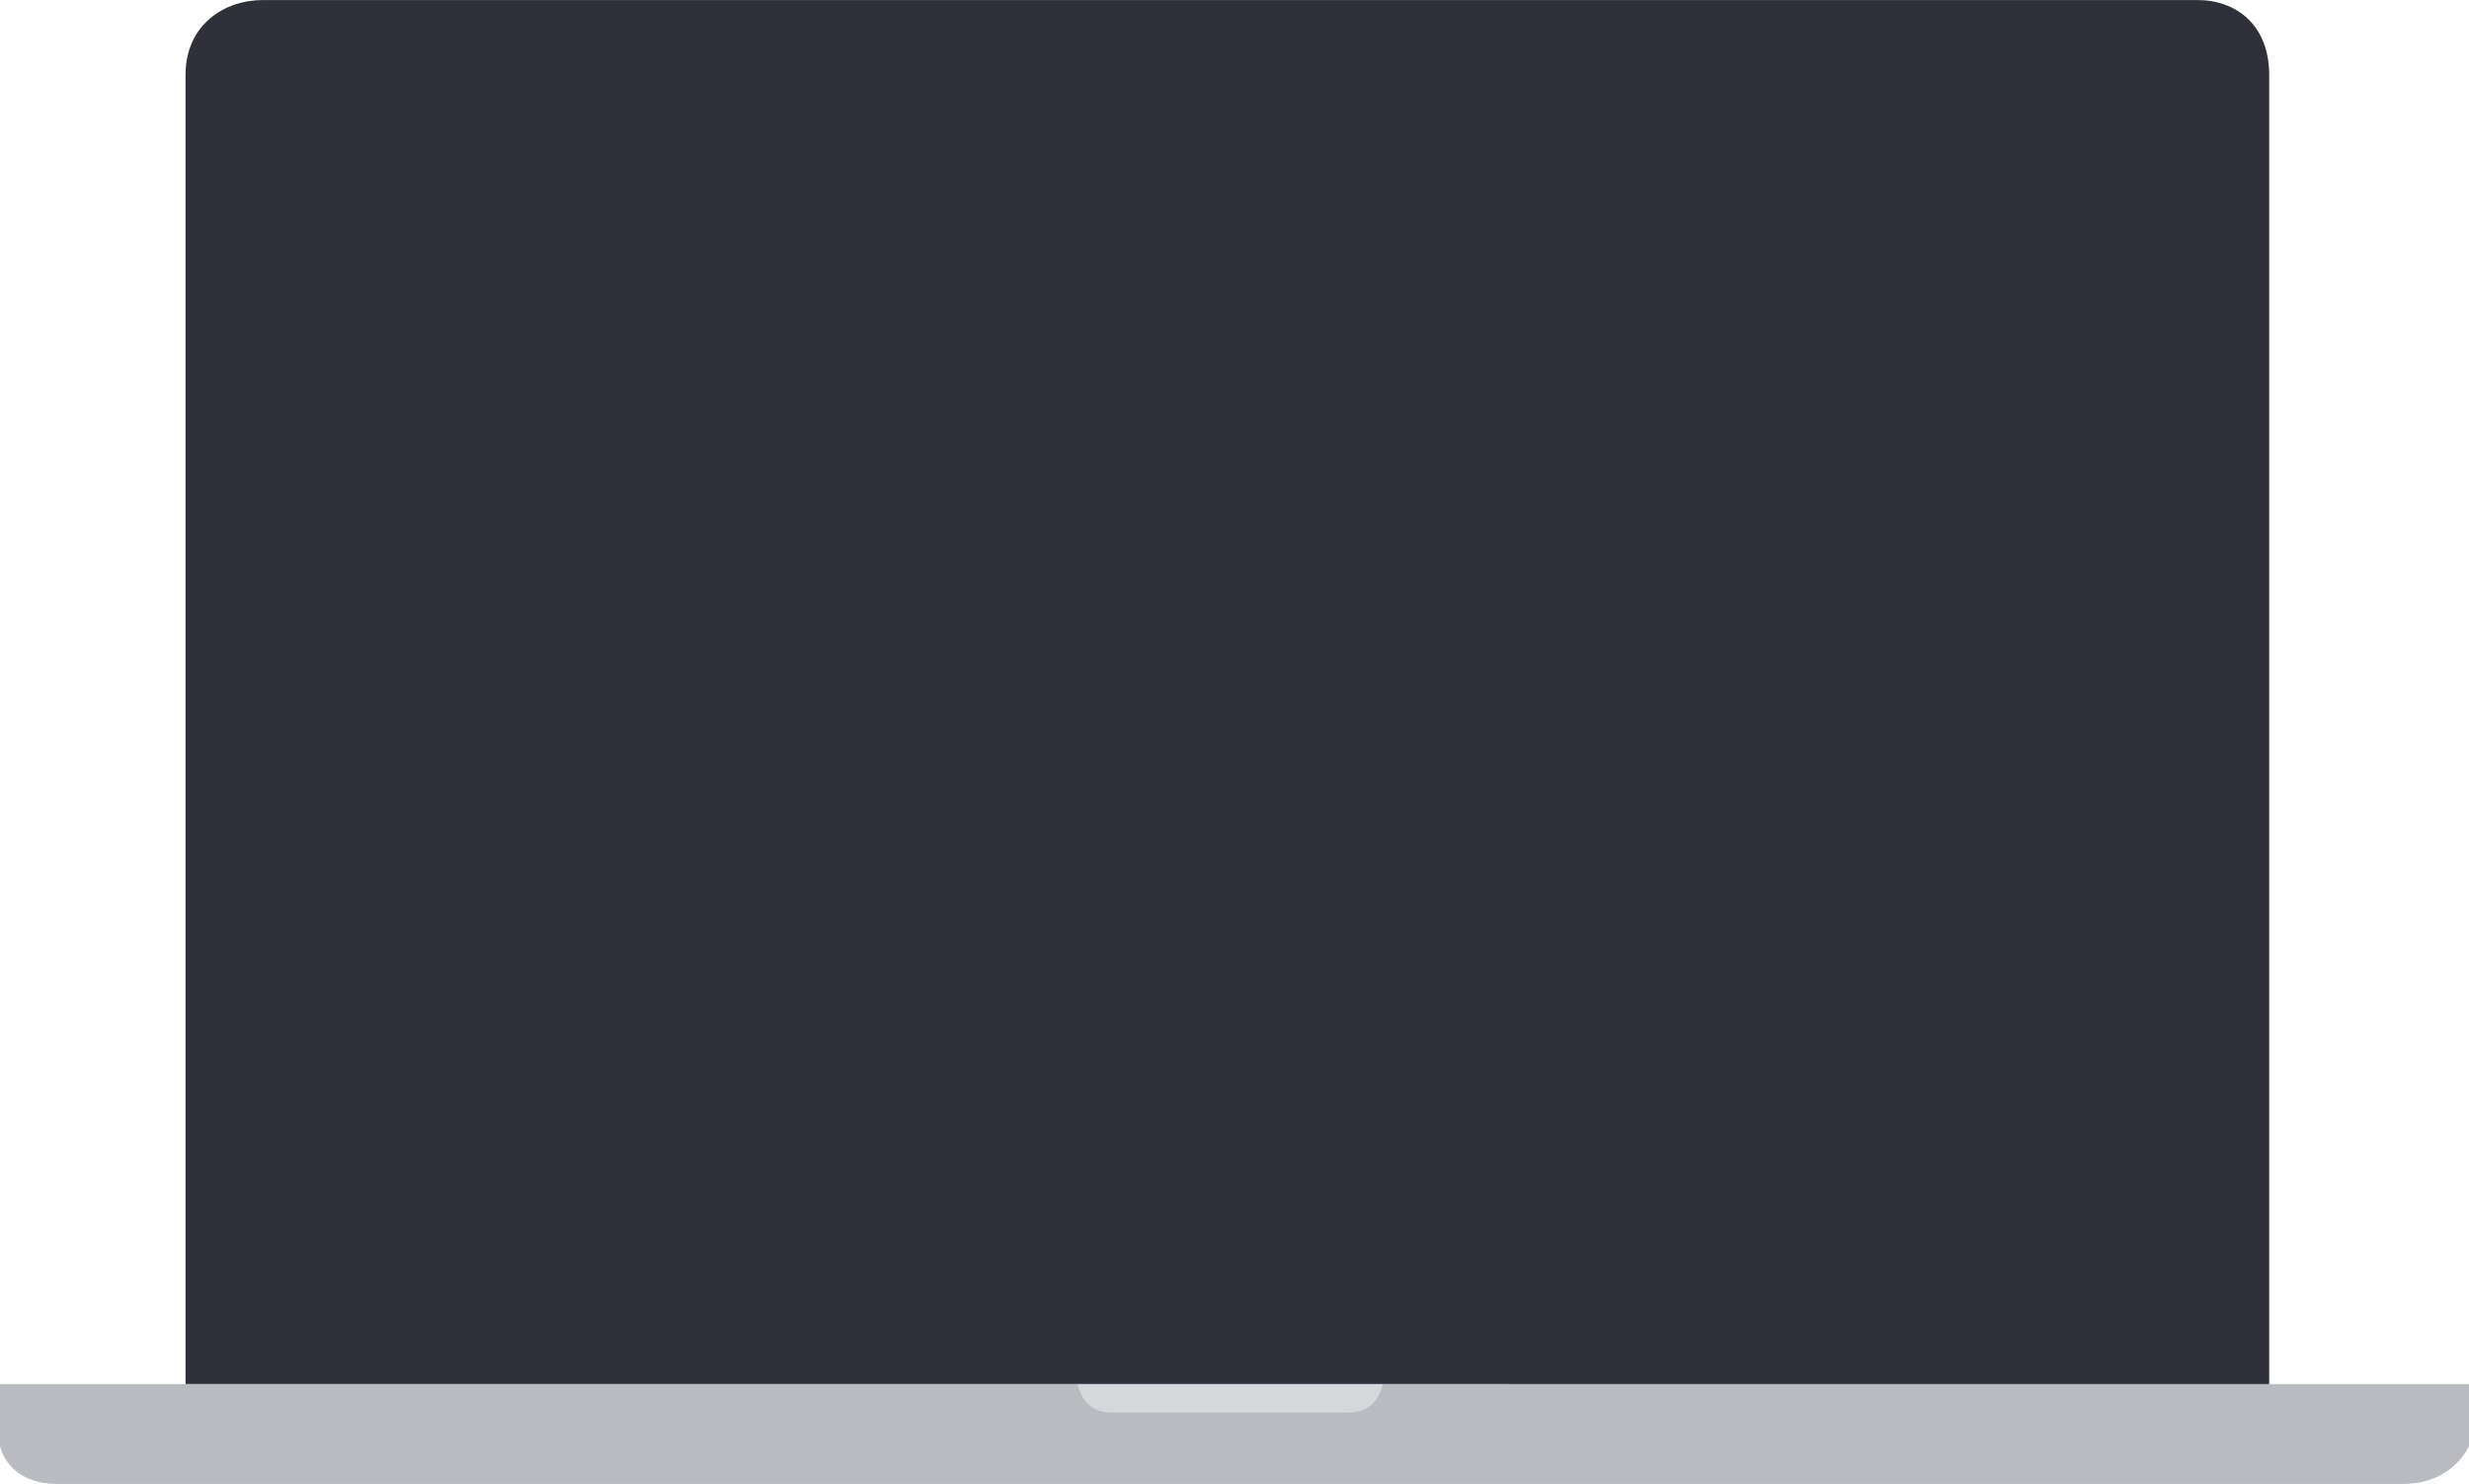 <svg version="1.1" xmlns="http://www.w3.org/2000/svg" xmlns:xlink="http://www.w3.org/1999/xlink" x="0px" y="0px" width="173px" height="104.001px" viewBox="0 0 173 104.001" xml:space="preserve" style="height: 334px; width: 555.576px;">
                <path fill="#B9BBC1" d="M86.197,97.001H0v4.333c0,0,0.474,2.667,4.029,2.667s82.167,0,82.167,0s78.612,0,82.167,0 s4.636-2.667,4.636-2.667v-4.333H86.197z"></path>
                <path fill="#D5D7DB" d="M86.215,97.001H75.512c0,0,0.259,2,2.37,2c2.111,0,8.333,0,8.333,0s6.186,0,8.296,0 c2.111,0,2.371-2,2.371-2H86.215z"></path>
                <path fill="#30303A" d="M153.975,0.001H18.418C15.751,0.001,13,1.703,13,5.259s0,91.742,0,91.742h73.197H159c0,0,0-88.187,0-91.742 S156.642,0.001,153.975,0.001z"></path>
</svg>